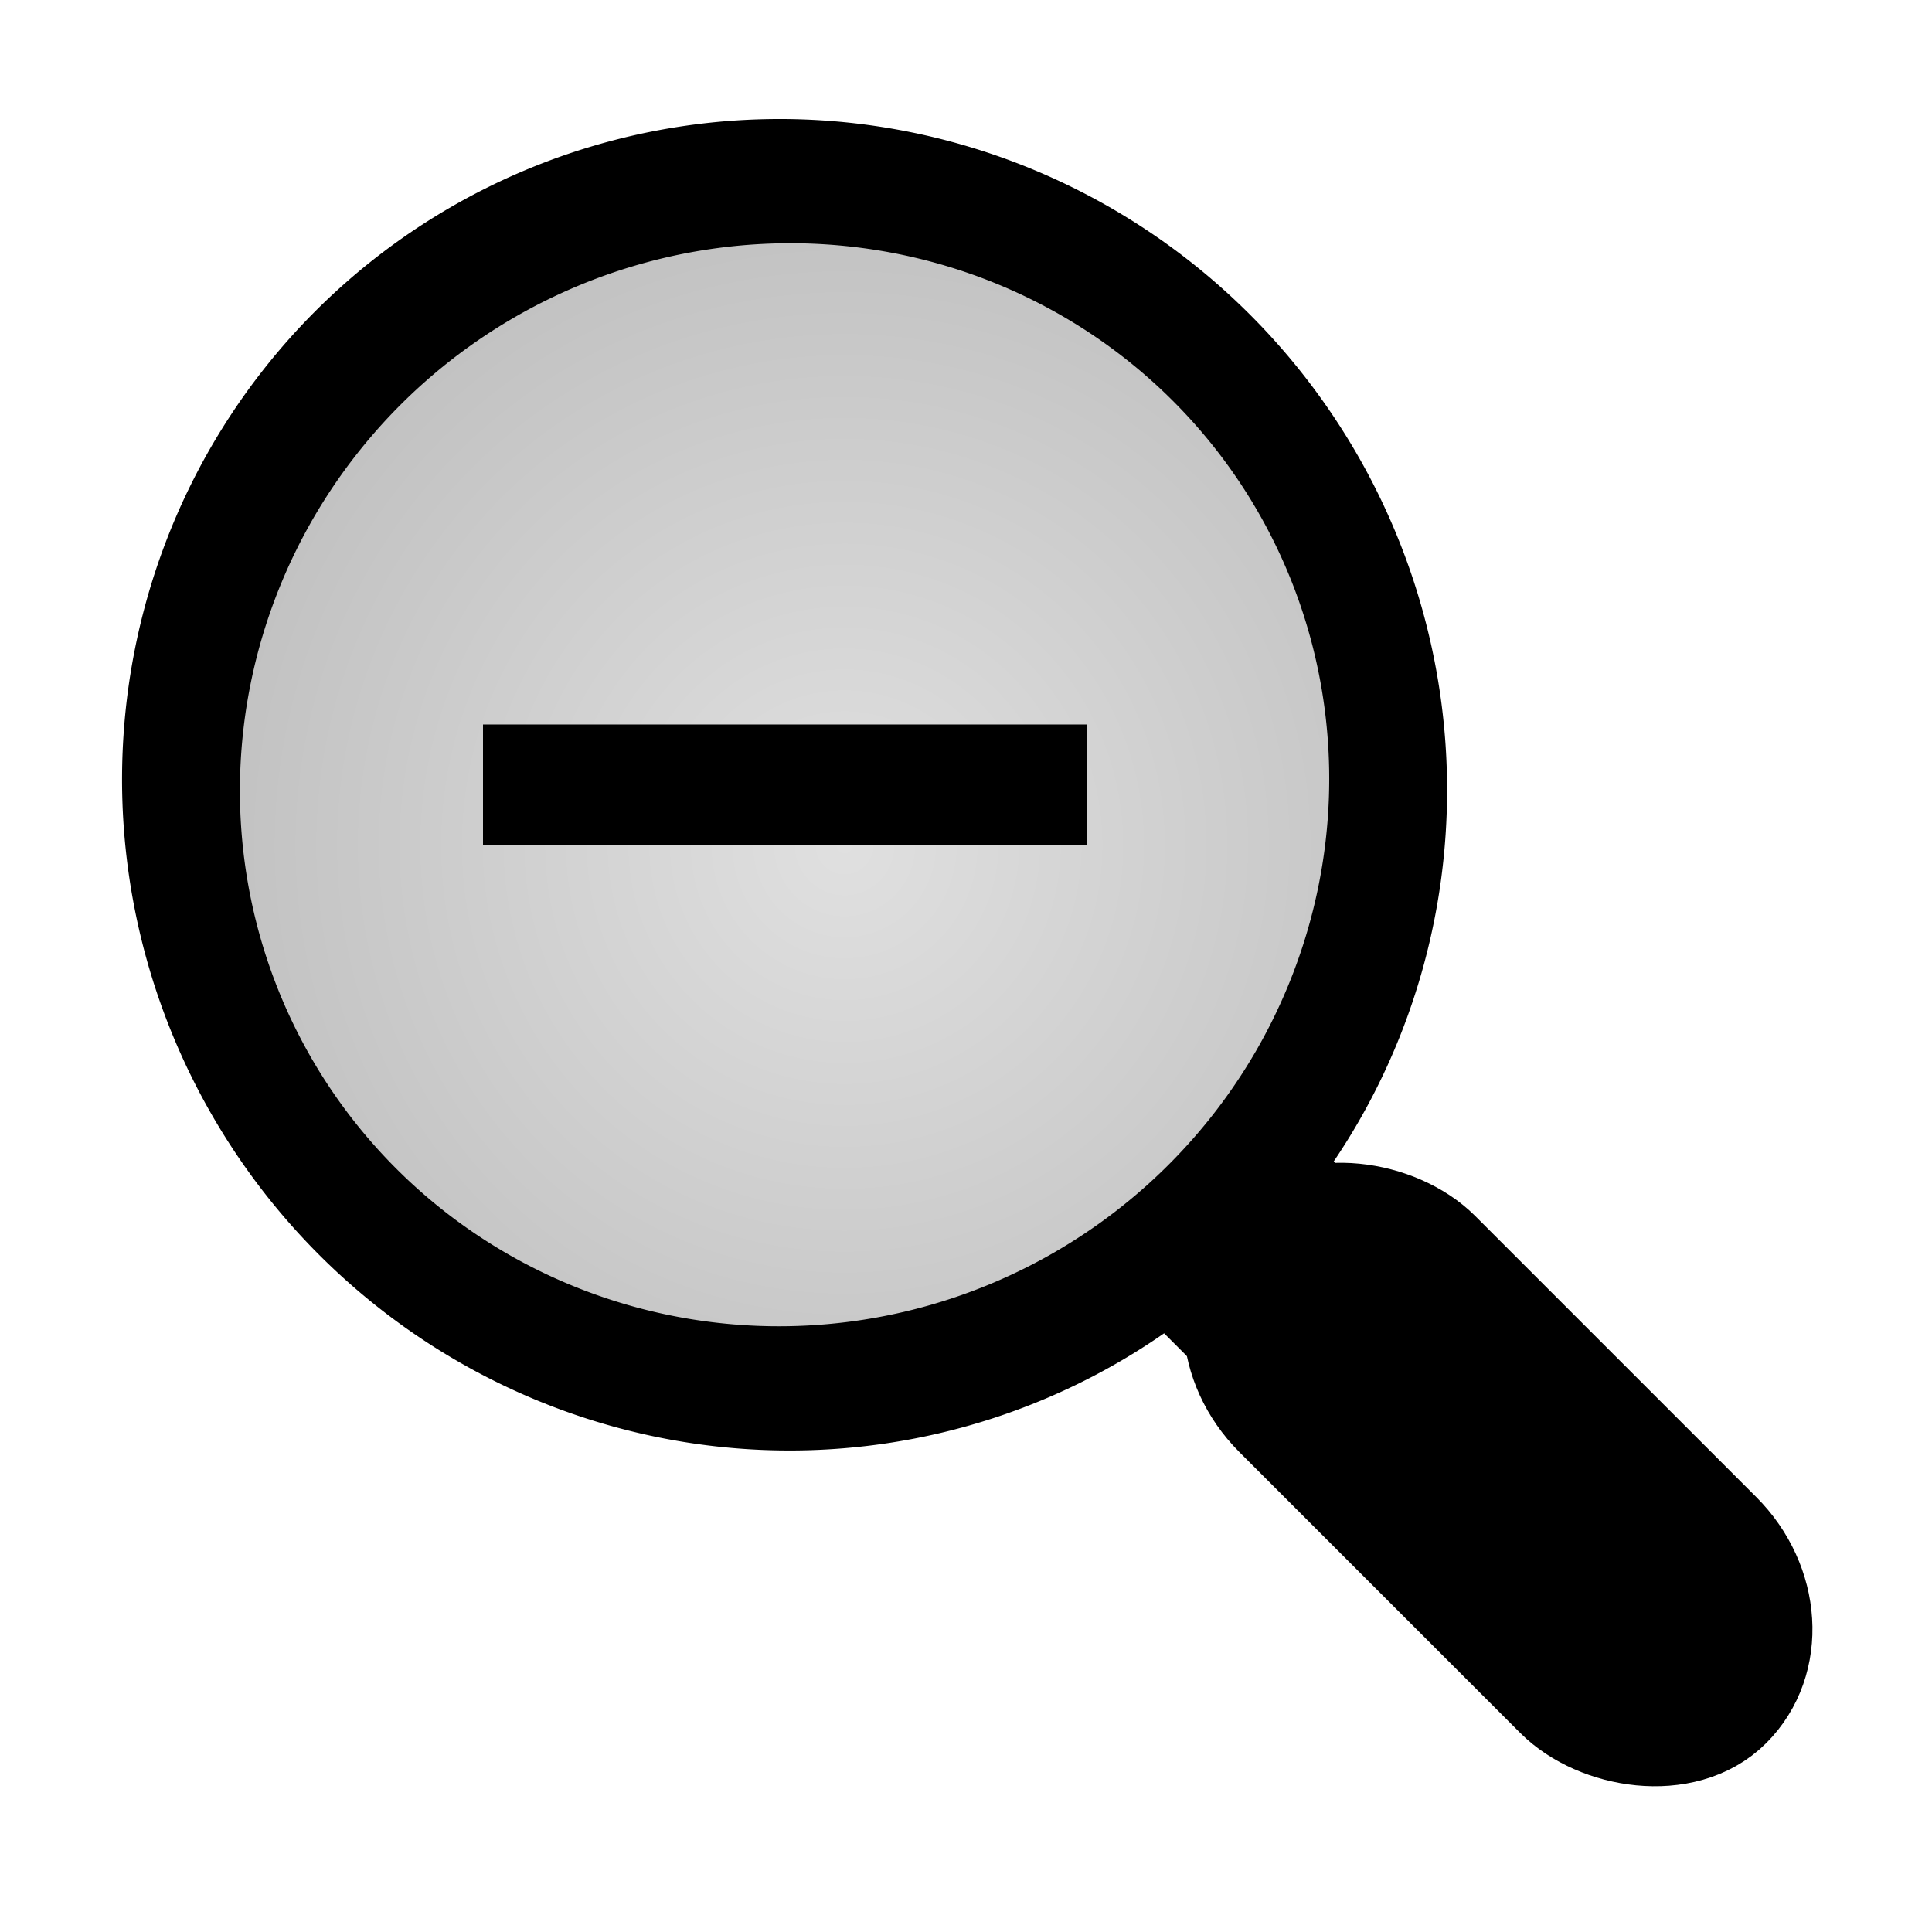 <?xml version="1.0" encoding="UTF-8" standalone="no"?>
<!-- Created with Inkscape (http://www.inkscape.org/) -->

<svg
   xmlns:dc="http://purl.org/dc/elements/1.1/"
   xmlns:cc="http://creativecommons.org/ns#"
   xmlns:rdf="http://www.w3.org/1999/02/22-rdf-syntax-ns#"
   xmlns:svg="http://www.w3.org/2000/svg"
   xmlns="http://www.w3.org/2000/svg"
   xmlns:xlink="http://www.w3.org/1999/xlink"
   xmlns:sodipodi="http://sodipodi.sourceforge.net/DTD/sodipodi-0.dtd"
   xmlns:inkscape="http://www.inkscape.org/namespaces/inkscape"
   width="16"
   height="16"
   id="svg2"
   version="1.1"
   inkscape:version="0.92.2 5c3e80d, 2017-08-06"
   sodipodi:docname="zoom-out.template.svg"
   inkscape:export-filename="zoom-in.png"
   inkscape:export-xdpi="90"
   inkscape:export-ydpi="90">
  <defs
     id="defs4">
    <linearGradient
       inkscape:collect="always"
       id="linearGradient68947">
      <stop
         style="stop-color:#000000;stop-opacity:0.122"
         offset="0"
         id="stop68943" />
      <stop
         style="stop-color:#000000;stop-opacity:0.247"
         offset="1"
         id="stop68945" />
    </linearGradient>
    <radialGradient
       inkscape:collect="always"
       xlink:href="#linearGradient68947"
       id="radialGradient68949"
       cx="7.498"
       cy="6.995"
       fx="7.498"
       fy="6.995"
       r="5.474"
       gradientTransform="matrix(0.87,0.452,-0.505,0.787,4.19,-1.78)"
       gradientUnits="userSpaceOnUse" />
  </defs>
  <sodipodi:namedview
     id="base"
     pagecolor="#ffffff"
     bordercolor="#666666"
     borderopacity="1.0"
     inkscape:pageopacity="0.0"
     inkscape:pageshadow="2"
     inkscape:zoom="64.22583"
     inkscape:cx="4.9638384"
     inkscape:cy="6.7276342"
     inkscape:document-units="px"
     inkscape:current-layer="layer1"
     showgrid="true"
     inkscape:window-width="1239"
     inkscape:window-height="664"
     inkscape:window-x="165"
     inkscape:window-y="187"
     inkscape:window-maximized="0">
    <inkscape:grid
       type="xygrid"
       id="grid2983"
       empspacing="4"
       visible="true"
       enabled="true"
       snapvisiblegridlinesonly="true" />
  </sodipodi:namedview>
  <g
     inkscape:label="Layer 1"
     inkscape:groupmode="layer"
     id="layer1"
     transform="translate(0,-1036.362)">
    <rect
       style="fill:#2e3436;fill-opacity:1;stroke:#000000;stroke-width:1;stroke-linecap:round;stroke-linejoin:miter;stroke-miterlimit:4;stroke-dasharray:none;stroke-opacity:1"
       id="rect2987"
       width="1.764"
       height="5.291"
       x="-733.675"
       y="747.692"
       rx="1"
       ry="1"
       transform="matrix(0.707,-0.707,0.707,0.707,0,0)" />
    <path
       style="fill:none;stroke:#000000;stroke-width:2;stroke-linecap:butt;stroke-linejoin:miter;stroke-miterlimit:4;stroke-dasharray:none;stroke-opacity:1"
       d="M 10.013,1046.362 C 14,1050.349 14,1050.349 14,1050.349"
       id="path3757"
       inkscape:connector-curvature="0" />
    <path
       sodipodi:type="arc"
       style="fill:url(#radialGradient68949);fill-opacity:1;stroke:#000000;stroke-width:0.949;stroke-linecap:round;stroke-linejoin:miter;stroke-miterlimit:4;stroke-opacity:1;stroke-dasharray:none"
       id="path2985"
       sodipodi:cx="7"
       sodipodi:cy="6.5"
       sodipodi:rx="5"
       sodipodi:ry="4.5"
       d="M 12,6.5 A 5,4.5 0 0 1 7,11 5,4.5 0 0 1 2,6.5 5,4.5 0 0 1 7,2 5,4.5 0 0 1 12,6.5 Z"
       transform="matrix(0.866,-0.5,0.555,0.962,-3.172,1040.108)" />
    <rect
       style="fill:#000000;stroke:none;fill-opacity:1"
       id="rect3760"
       width="5"
       height="1"
       x="4"
       y="1042.362" />
  </g>
</svg>
